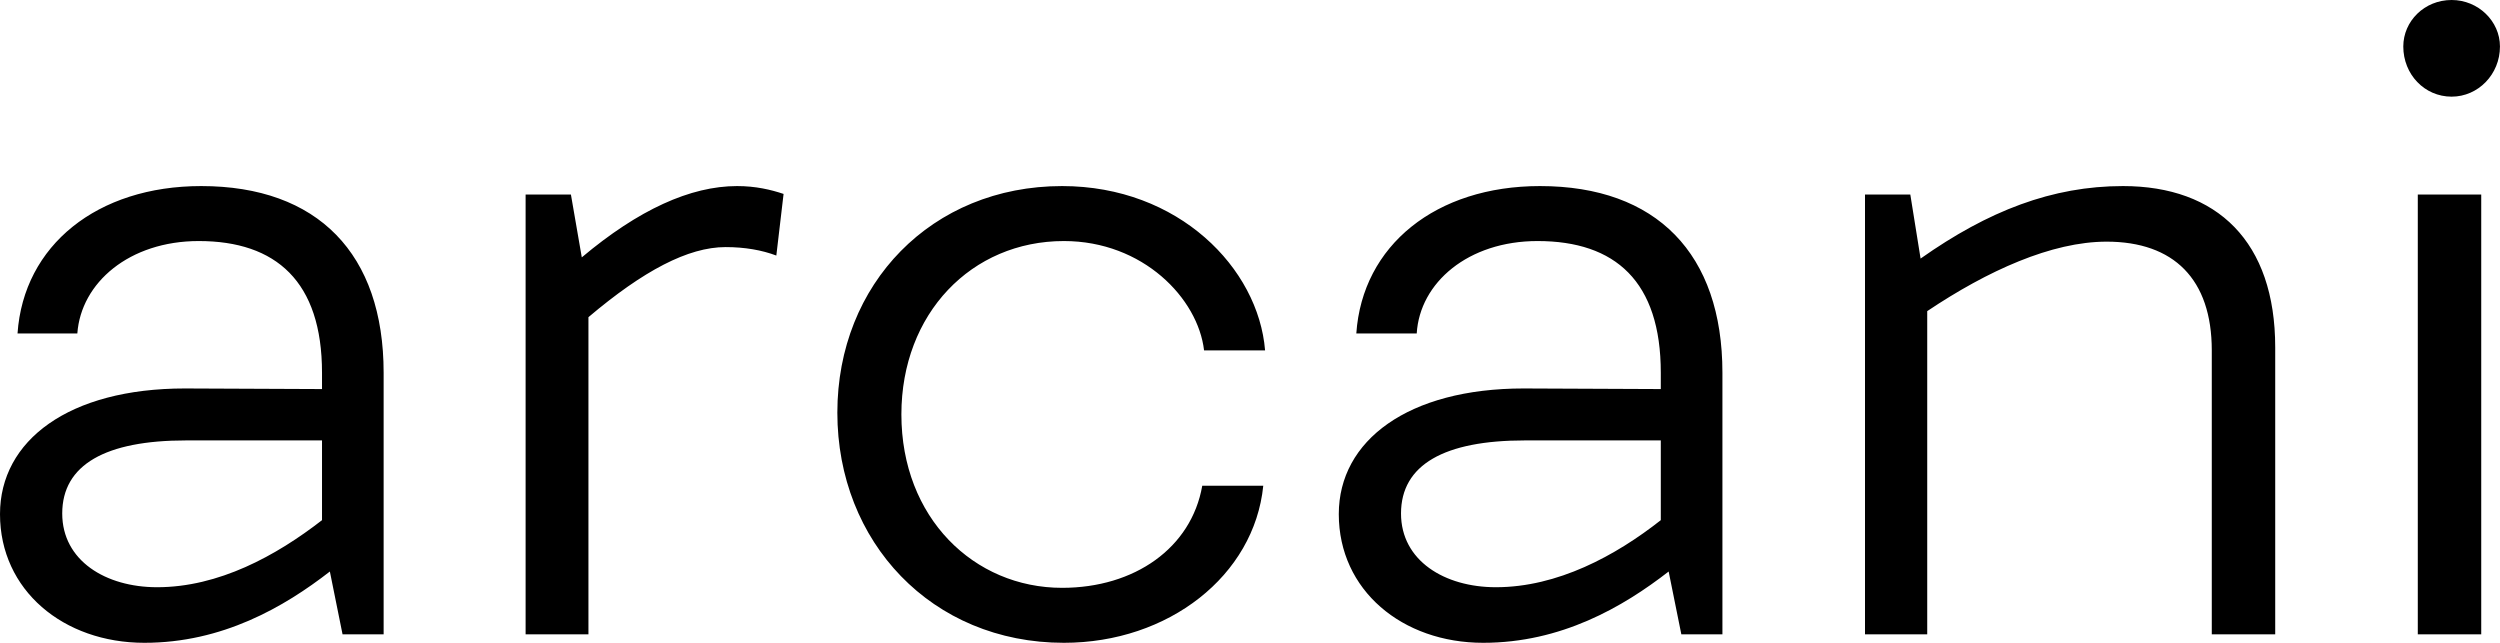 <svg data-v-423bf9ae="" xmlns="http://www.w3.org/2000/svg" viewBox="0 0 233.346 60" class="font"><!----><!----><!----><g data-v-423bf9ae="" id="19d7f11a-e3e7-4f1c-b46f-a4a85d6825fe" fill="black" transform="matrix(5.639,0,0,5.639,-3.496,-19.737)"><path d="M3.95 6.58C2.23 6.58 1.01 7.56 0.91 9.02L1.90 9.02C1.96 8.18 2.76 7.49 3.91 7.49C5.19 7.49 5.95 8.16 5.95 9.67L5.95 9.94L3.68 9.93C1.76 9.93 0.62 10.79 0.62 12.01C0.62 13.27 1.67 14.14 3.01 14.14C4.30 14.14 5.32 13.55 6.08 12.96L6.29 14L6.97 14L6.97 9.67C6.97 7.70 5.88 6.58 3.95 6.58ZM1.65 12.00C1.65 11.19 2.37 10.79 3.70 10.79L5.95 10.79L5.95 12.11C5.19 12.70 4.24 13.22 3.22 13.22C2.37 13.22 1.65 12.78 1.65 12.00ZM12.82 6.58C12.05 6.58 11.19 6.97 10.25 7.76L10.07 6.72L9.32 6.72L9.32 14L10.36 14L10.36 8.75C11.27 7.98 12.01 7.59 12.63 7.59C12.95 7.59 13.23 7.64 13.47 7.73L13.59 6.71C13.38 6.64 13.13 6.58 12.82 6.58ZM20.55 9.30L21.56 9.30C21.45 7.94 20.13 6.58 18.20 6.58C16.04 6.58 14.48 8.20 14.48 10.33C14.48 12.47 16.04 14.14 18.23 14.14C19.96 14.14 21.38 13.03 21.53 11.54L20.52 11.54C20.34 12.57 19.40 13.23 18.20 13.23C16.74 13.23 15.54 12.07 15.54 10.36C15.54 8.69 16.70 7.49 18.23 7.49C19.54 7.49 20.45 8.44 20.55 9.30ZM26.11 6.58C24.39 6.58 23.17 7.56 23.07 9.02L24.07 9.02C24.12 8.18 24.92 7.49 26.07 7.49C27.36 7.49 28.11 8.16 28.11 9.67L28.11 9.94L25.84 9.93C23.93 9.93 22.78 10.79 22.78 12.01C22.78 13.27 23.83 14.14 25.17 14.14C26.46 14.14 27.48 13.55 28.24 12.96L28.45 14L29.13 14L29.13 9.67C29.13 7.70 28.04 6.58 26.11 6.58ZM23.81 12.00C23.81 11.19 24.53 10.79 25.86 10.79L28.11 10.79L28.11 12.11C27.36 12.70 26.40 13.22 25.38 13.22C24.53 13.22 23.81 12.78 23.81 12.00ZM35.76 6.58C34.59 6.58 33.53 6.99 32.41 7.78L32.24 6.72L31.49 6.72L31.49 14L32.52 14L32.52 8.65C33.52 7.98 34.58 7.50 35.49 7.50C36.60 7.50 37.23 8.12 37.23 9.30L37.23 14L38.28 14L38.28 9.25C38.28 7.50 37.32 6.58 35.76 6.58ZM41.20 5.10C41.64 5.10 42 4.73 42 4.27C42 3.85 41.64 3.50 41.20 3.50C40.75 3.50 40.40 3.85 40.40 4.27C40.40 4.73 40.75 5.10 41.20 5.10ZM41.69 6.72L40.64 6.72L40.64 14L41.69 14Z"></path></g><!----><!----></svg>